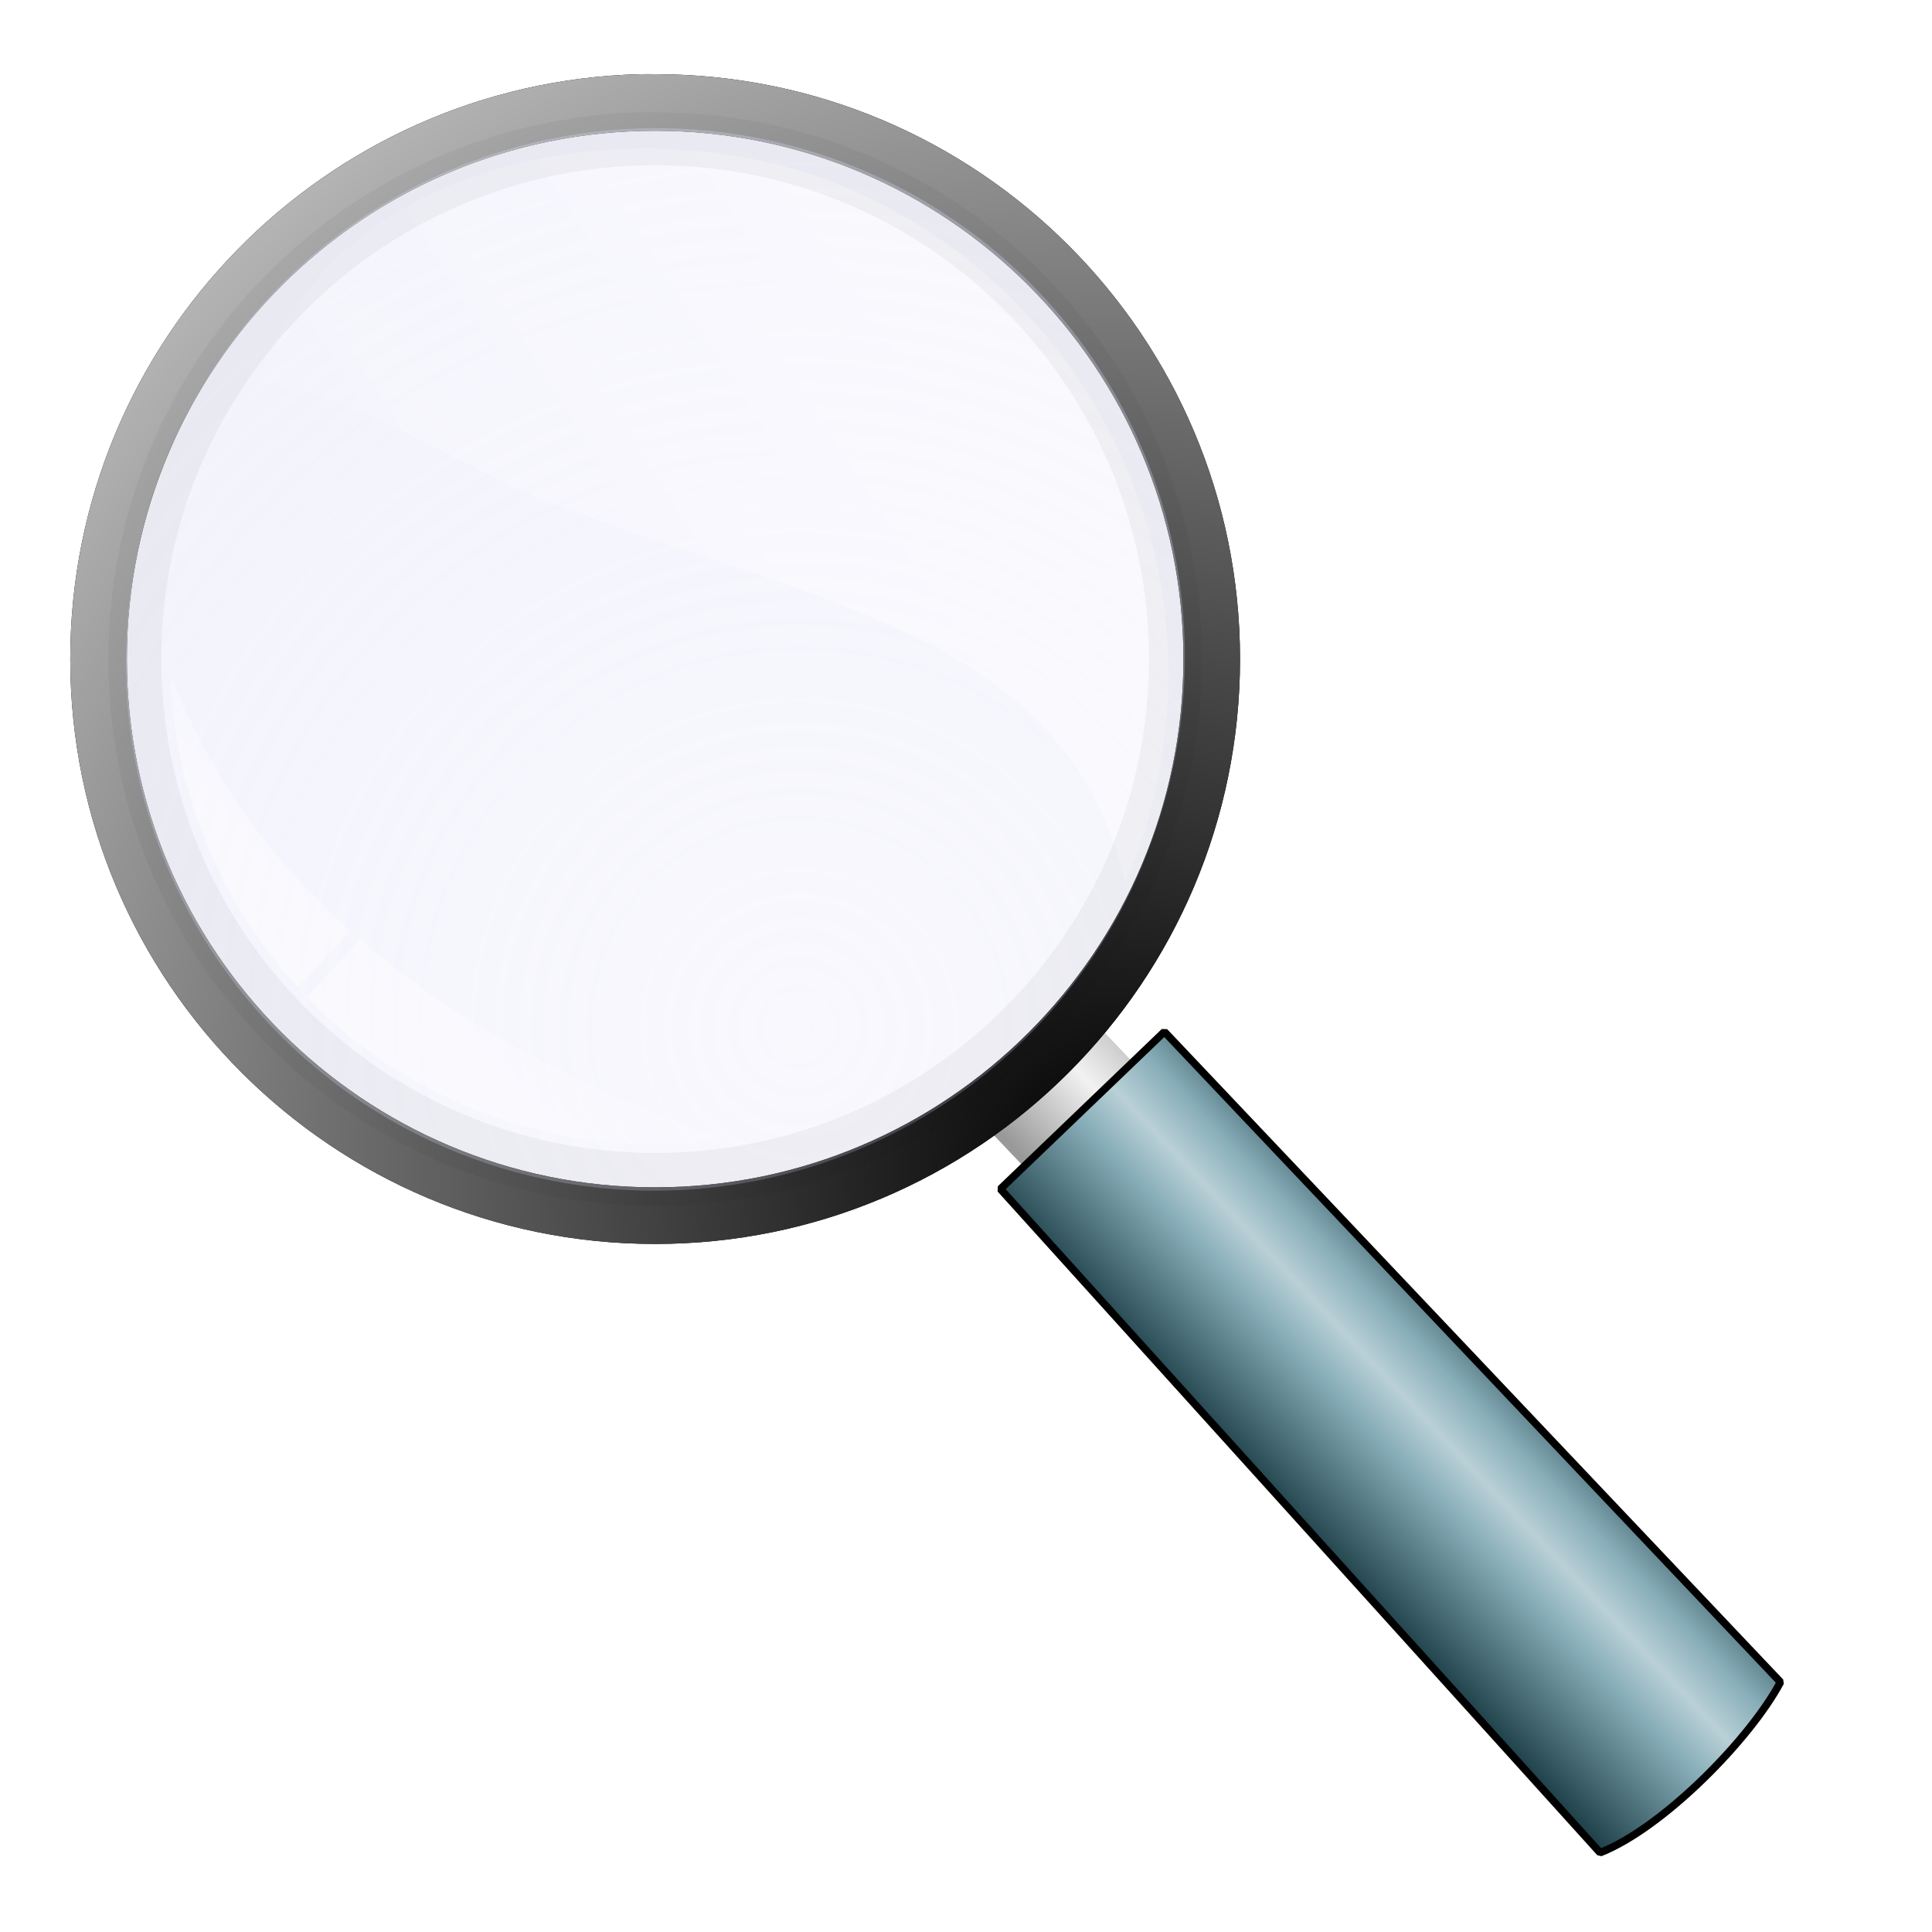 <?xml version="1.0" encoding="UTF-8" standalone="no"?>
<!-- Created with Inkscape (http://www.inkscape.org/) -->

<svg
   id="svg3244"
   sodipodi:docname="emyller-magnifying-glass.svg"
   viewBox="0 0 256 256"
   sodipodi:version="0.32"
   version="1.0"
   inkscape:output_extension="org.inkscape.output.svg.inkscape"
   inkscape:version="1.1.2 (0a00cf5339, 2022-02-04)"
   xmlns:inkscape="http://www.inkscape.org/namespaces/inkscape"
   xmlns:sodipodi="http://sodipodi.sourceforge.net/DTD/sodipodi-0.dtd"
   xmlns="http://www.w3.org/2000/svg"
   xmlns:svg="http://www.w3.org/2000/svg"
   xmlns:rdf="http://www.w3.org/1999/02/22-rdf-syntax-ns#"
   xmlns:cc="http://creativecommons.org/ns#"
   xmlns:dc="http://purl.org/dc/elements/1.1/">
  <sodipodi:namedview
     id="base"
     bordercolor="#666666"
     inkscape:pageshadow="2"
     guidetolerance="10"
     pagecolor="#ffffff"
     gridtolerance="10000"
     inkscape:window-height="979"
     inkscape:zoom="0.98994949"
     objecttolerance="10"
     inkscape:window-y="0"
     showgrid="false"
     borderopacity="1.0"
     inkscape:current-layer="layer1"
     inkscape:cx="58.083772"
     inkscape:cy="-11.111678"
     showguides="true"
     inkscape:guide-bbox="true"
     inkscape:window-x="0"
     inkscape:window-width="1920"
     inkscape:pageopacity="0.0"
     inkscape:document-units="px"
     inkscape:pagecheckerboard="0"
     inkscape:window-maximized="1" />
  <defs
     id="defs3246">
    <filter
       id="filter3881"
       inkscape:collect="always"
       x="-0.012"
       y="-0.012"
       width="1.024"
       height="1.024">
      <feGaussianBlur
         id="feGaussianBlur3883"
         stdDeviation="0.775"
         inkscape:collect="always" />
    </filter>
    <filter
       id="filter3971"
       inkscape:collect="always"
       x="-0.024"
       y="-0.024"
       width="1.048"
       height="1.048">
      <feGaussianBlur
         id="feGaussianBlur3973"
         stdDeviation="1.449"
         inkscape:collect="always" />
    </filter>
    <linearGradient
       id="linearGradient3983-997-724-991"
       y2="177.52"
       gradientUnits="userSpaceOnUse"
       y1="203.86"
       gradientTransform="translate(2.143 .714)"
       x2="199.41"
       x1="171.43"
       inkscape:collect="always">
      <stop
         id="stop4348"
         style="stop-color:#1c3e47"
         offset="0" />
      <stop
         id="stop4435"
         style="stop-color:#88aeb9"
         offset=".428" />
      <stop
         id="stop4437"
         style="stop-color:#b9d0d6"
         offset=".585" />
      <stop
         id="stop4350"
         style="stop-color:#88aeb9"
         offset=".745" />
      <stop
         id="stop4352"
         style="stop-color:#2d5059"
         offset="1" />
    </linearGradient>
    <linearGradient
       id="linearGradient4429"
       y2="135.29"
       gradientUnits="userSpaceOnUse"
       x2="149.56"
       gradientTransform="translate(2.143 .714)"
       y1="151.45"
       x1="132.33"
       inkscape:collect="always">
      <stop
         id="stop4425"
         style="stop-color:#999999"
         offset="0" />
      <stop
         id="stop4431"
         style="stop-color:#f2f2f2"
         offset=".555" />
      <stop
         id="stop4427"
         style="stop-color:#b3b3b3"
         offset="1" />
    </linearGradient>
    <linearGradient
       id="linearGradient4439"
       y2="110.64"
       gradientUnits="userSpaceOnUse"
       x2="62.749"
       gradientTransform="translate(2.143 .714)"
       y1="132.79"
       x1="38.214"
       inkscape:collect="always">
      <stop
         id="stop3895"
         style="stop-color:#ffffff"
         offset="0" />
      <stop
         id="stop3897"
         style="stop-color:#ffffff;stop-opacity:0"
         offset="1" />
    </linearGradient>
    <linearGradient
       id="linearGradient4441"
       y2="97.025"
       gradientUnits="userSpaceOnUse"
       x2="125.64"
       gradientTransform="translate(-82.69 -1.326)"
       y1="37.357"
       x1="217.86"
       inkscape:collect="always">
      <stop
         id="stop3808"
         style="stop-color:#ffffff"
         offset="0" />
      <stop
         id="stop3810"
         style="stop-color:#ffffff;stop-opacity:0"
         offset="1" />
    </linearGradient>
    <radialGradient
       id="radialGradient4443"
       gradientUnits="userSpaceOnUse"
       cy="84.004"
       cx="168.98"
       gradientTransform="matrix(3.51 -.308 .308 3.513 -437.61 -122.81)"
       r="63.571"
       inkscape:collect="always">
      <stop
         id="stop4451"
         style="stop-color:#dcdcf7;stop-opacity:.4"
         offset="0" />
      <stop
         id="stop4453"
         style="stop-color:#dcdcf7"
         offset="1" />
    </radialGradient>
    <radialGradient
       id="radialGradient4445"
       gradientUnits="userSpaceOnUse"
       cy="7.966"
       cx="123.17"
       gradientTransform="matrix(-1.538 -2.663 2.666 -1.539 315.77 494.99)"
       r="77.5"
       inkscape:collect="always">
      <stop
         id="stop3861"
         style="stop-color:#000000"
         offset="0" />
      <stop
         id="stop3863"
         style="stop-color:#ffffff"
         offset="1" />
    </radialGradient>
  </defs>
  <g
     id="layer1"
     inkscape:label="Layer 1"
     inkscape:groupmode="layer">
    <path
       id="path4421"
       sodipodi:nodetypes="ccccc"
       style="fill-rule:evenodd;fill:url(#linearGradient4429)"
       d="m130.94 149.64l5.05 5.3 14.65-13.64-5.06-5.3-14.64 13.64z" />
    <path
       id="path3871"
       style="filter:url(#filter3881);fill:#000000"
       d="m84.81 9.83c-41.857 1.062-75.5 35.388-75.5 77.5 0 42.78 34.72 77.5 77.5 77.5s77.5-34.72 77.5-77.5-34.72-77.5-77.5-77.5c-0.668-0-1.335-0.017-2-0zm2 7.5c38.64 0 70 31.36 70 70s-31.36 70-70 70-70-31.36-70-70 31.36-70 70-70z" />
    <path
       id="path3790"
       style="fill:url(#radialGradient4445)"
       d="m84.81 9.83c-41.857 1.062-75.5 35.388-75.5 77.5 0 42.78 34.72 77.5 77.5 77.5s77.5-34.72 77.5-77.5-34.72-77.5-77.5-77.5c-0.668-0-1.335-0.017-2-0zm2 7.5c38.64 0 70 31.36 70 70s-31.36 70-70 70-70-31.36-70-70 31.36-70 70-70z" />
    <path
       id="path3794"
       sodipodi:rx="63.57143"
       sodipodi:ry="63.57143"
       style="fill:url(#radialGradient4443);opacity:0.5"
       sodipodi:type="arc"
       d="m213.57 84.571a63.571 63.571 0 1 1 -127.14 0 63.571 63.571 0 1 1 127.14 0z"
       transform="matrix(1.035 .377 -.377 1.035 -36.523 -56.703)"
       sodipodi:cy="84.571426"
       sodipodi:cx="150" />
    <path
       id="path3800"
       sodipodi:nodetypes="ccscsc"
       style="fill:url(#linearGradient4441);opacity:0.5"
       d="m108.76 23.555c-23.715-8.636-63.731-4.161-74.588 27.128 11.751 0.698 28.368 12.213 40.276 16.549 37.772 13.756 66.882 17.84 74.682 49.678 0.51-1.19 1-2.39 1.45-3.63 13.22-36.306-5.51-76.504-41.82-89.725z" />
    <path
       id="path3830"
       style="opacity:0.5;fill:url(#linearGradient4439)"
       d="m22.56 89.267c0.479 15.443 6.552 30.213 16.907 41.533l6.937-7.44c-10.202-9.11-18.673-20.31-23.844-34.093zm25.125 35.223l-7 7.62c6.548 6.76 14.69 12.19 24.125 15.63 10.379 3.78 21.097 4.69 31.313 3.18-16.634-5.68-34.139-14.08-48.438-26.43z" />
    <path
       id="path3845"
       style="opacity:0.2;filter:url(#filter3971);fill:#000000"
       d="m84.941 14.88c-39.13 0.993-70.58 33.082-70.58 72.45 0 39.99 32.457 72.45 72.45 72.45 39.989 0 72.449-32.46 72.449-72.45 0-39.992-32.46-72.45-72.449-72.45-0.625 0-1.249-0.016-1.87 0zm1.87 7.011c36.119 0 65.439 29.317 65.439 65.439 0 36.12-29.32 65.44-65.439 65.44-36.122 0-65.439-29.32-65.439-65.44 0-36.122 29.317-65.439 65.439-65.439z" />
    <path
       id="path3975"
       sodipodi:nodetypes="ccccc"
       style="stroke-linejoin:bevel;fill-rule:evenodd;stroke:#000000;stroke-width:1px;fill:url(#linearGradient3983-997-724-991)"
       d="m132.56 157.55l79.46 87.94c8.33-3.28 19.86-15.02 23.9-22.6l-81.63-86.18-21.73 20.84z" />
  </g>
</svg>

